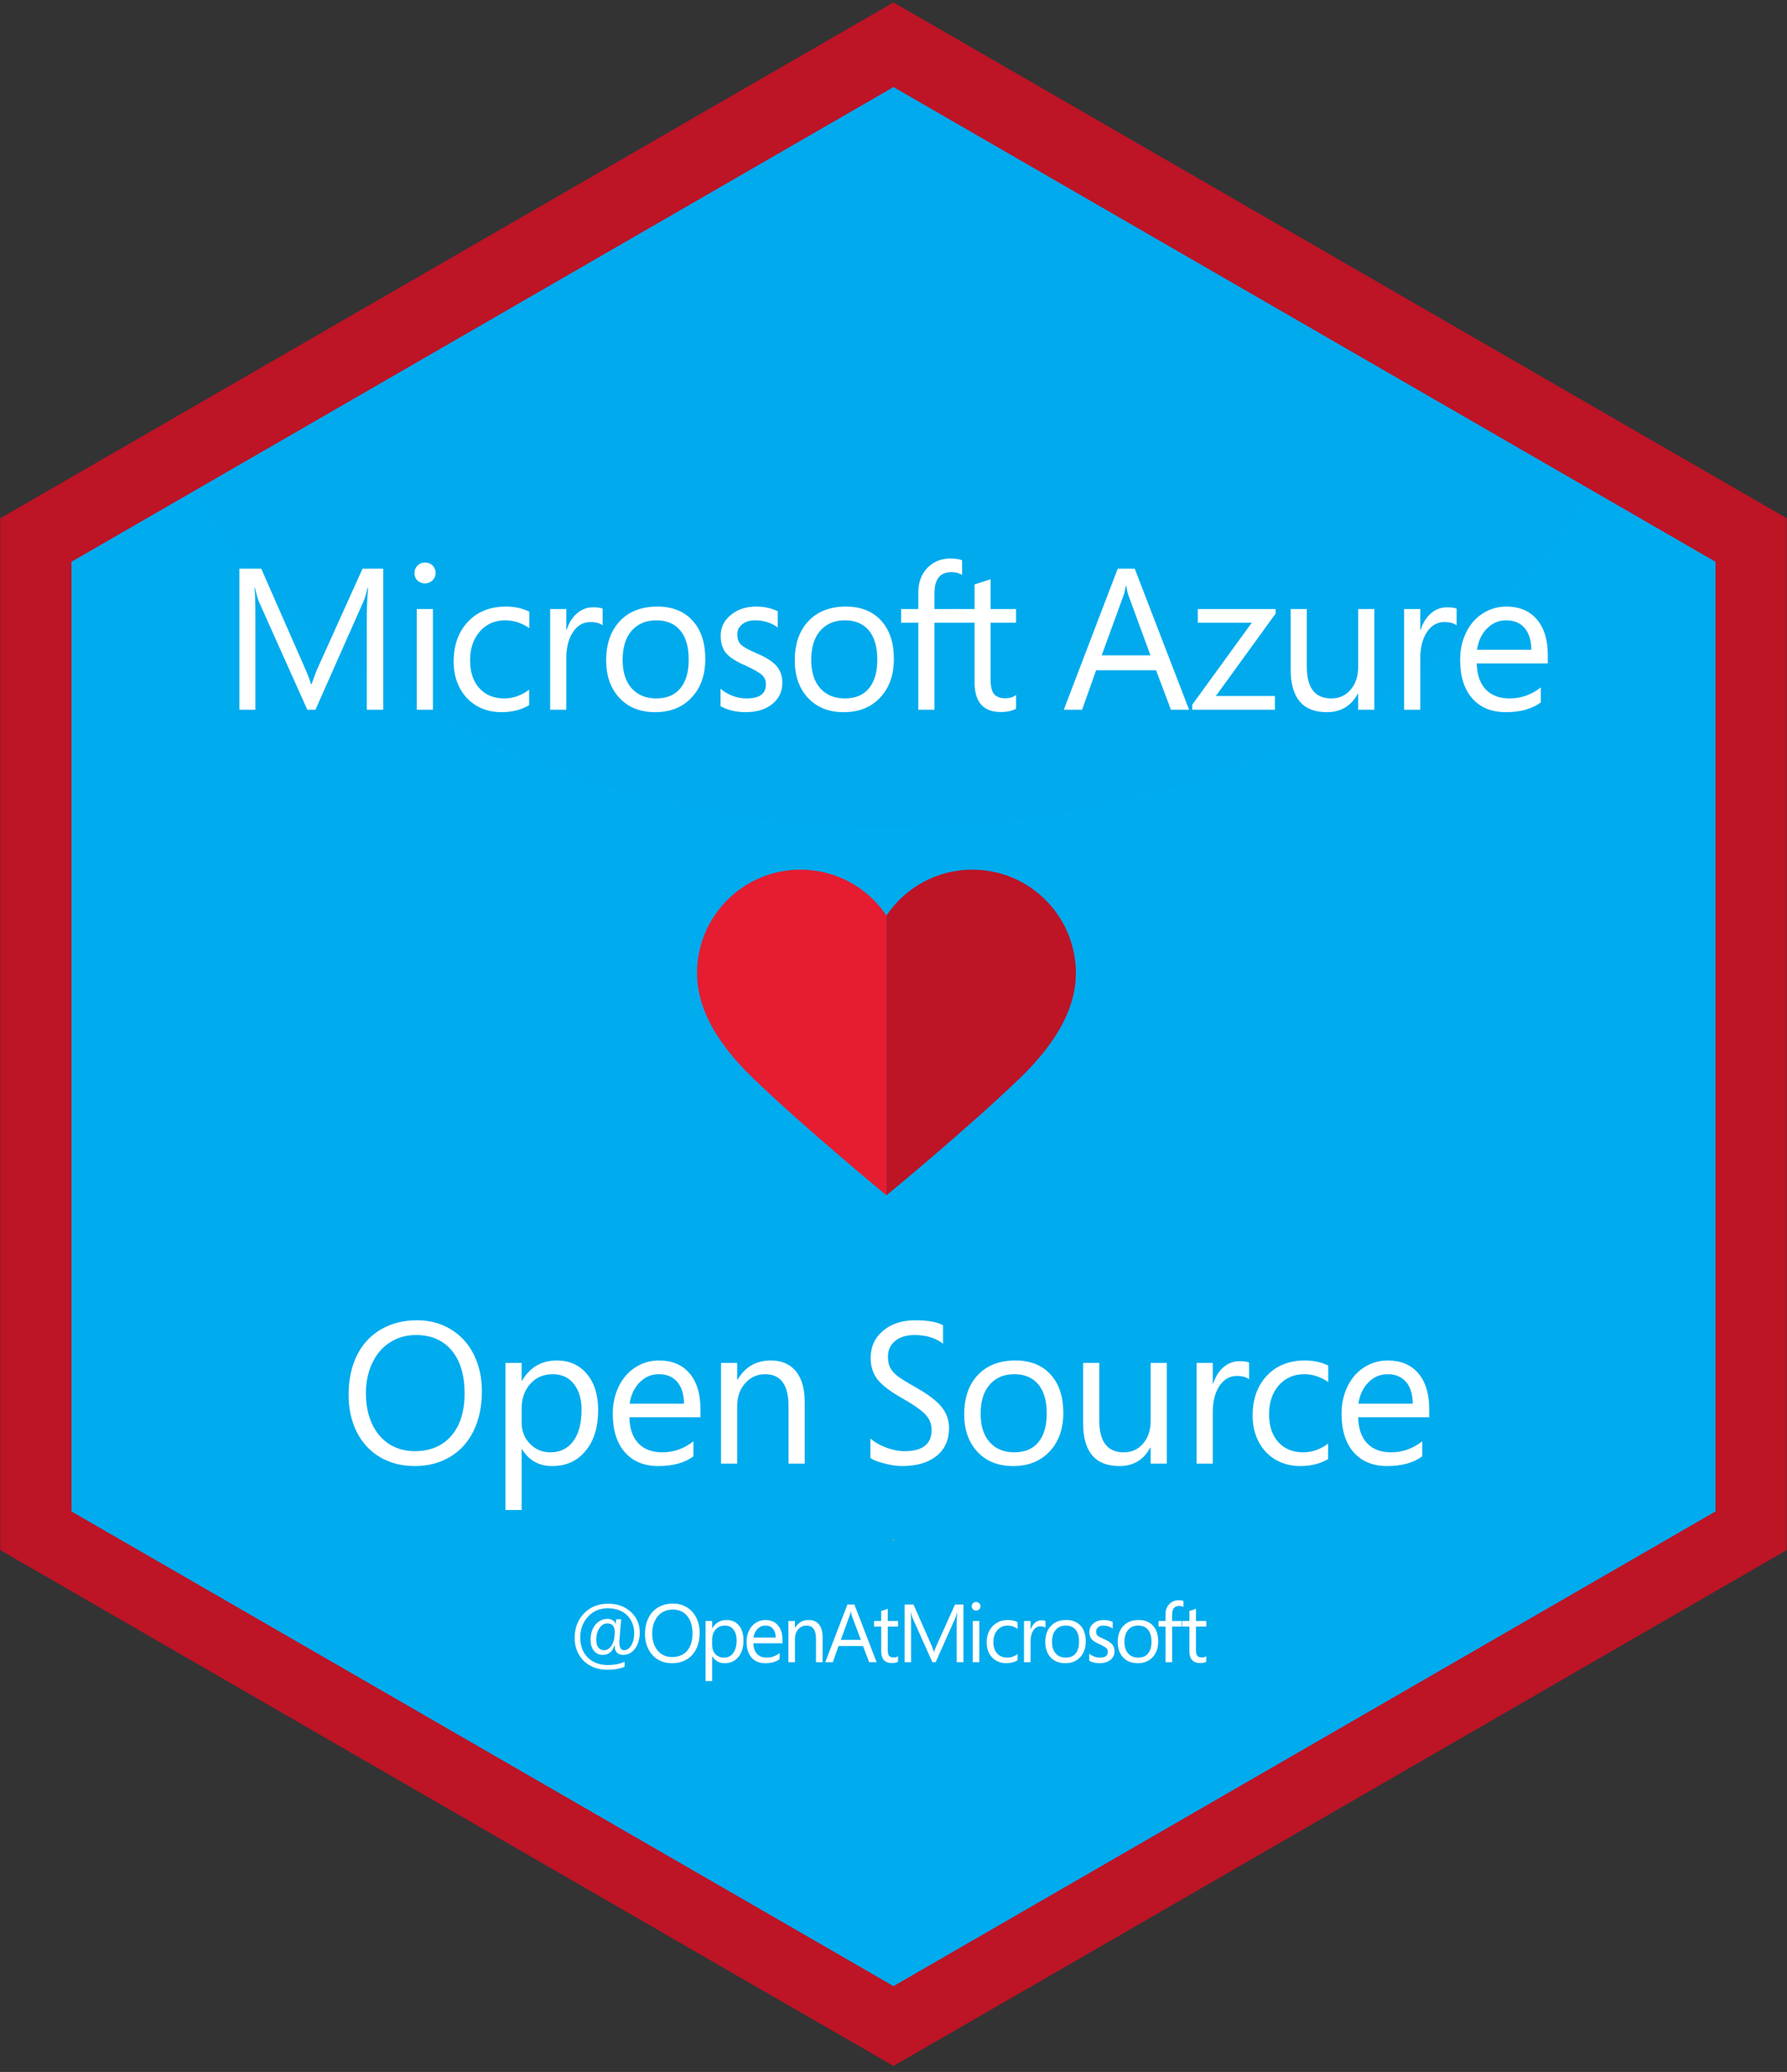 <?xml version="1.0" encoding="UTF-8" standalone="no"?>
<svg
   xmlns:dc="http://purl.org/dc/elements/1.1/"
   xmlns:cc="http://creativecommons.org/ns#"
   xmlns:rdf="http://www.w3.org/1999/02/22-rdf-syntax-ns#"
   xmlns:svg="http://www.w3.org/2000/svg"
   xmlns="http://www.w3.org/2000/svg"
   xmlns:sodipodi="http://sodipodi.sourceforge.net/DTD/sodipodi-0.dtd"
   xmlns:inkscape="http://www.inkscape.org/namespaces/inkscape"
   id="Layer_1"
   data-name="Layer 1"
   viewBox="0 0 735 852"
   version="1.1"
   sodipodi:docname="Azure OSS.svg"
   inkscape:version="0.92.1 r15371"
   inkscape:export-filename="C:\Users\jepeach\Desktop\hex\my hexes\Azure OSS.png"
   inkscape:export-xdpi="96"
   inkscape:export-ydpi="96">
  <rect x="0" y="0" width="735" height="852" fill="#333333" stroke="none"/>
  <title
     id="title10113">Azure OSS Hex</title>
  <sodipodi:namedview
     pagecolor="#ffffff"
     bordercolor="#666666"
     borderopacity="1"
     objecttolerance="10"
     gridtolerance="10"
     guidetolerance="10"
     inkscape:pageopacity="0"
     inkscape:pageshadow="2"
     inkscape:window-width="3000"
     inkscape:window-height="1875"
     id="namedview8720"
     showgrid="false"
     inkscape:zoom="1.30671"
     inkscape:cx="329.48225"
     inkscape:cy="356.56172"
     inkscape:window-x="-13"
     inkscape:window-y="-13"
     inkscape:window-maximized="1"
     inkscape:current-layer="Layer_1" />
  <defs
     id="defs8647">
    <style
       id="style8632">.cls-1{fill:none;}.cls-2{fill:#ba6f38;}.cls-3{clip-path:url(#clip-path);}.cls-4{fill:#ed7d15;}.cls-5{opacity:0.25;fill:url(#linear-gradient);}.cls-6{fill:#ac5d12;}.cls-7{clip-path:url(#clip-path-2);}.cls-8{fill:#36a85d;}.cls-9{fill:#e6b35a;}.cls-10{fill:#fff;}.cls-11{opacity:0.94;}</style>
    <clipPath
       id="clip-path">
      <polygon
         class="cls-1"
         points="369.5 7.4 728.2 214.5 728.2 636.6 369.5 845 2.8 636.6 2.8 214.5 369.5 7.4"
         id="polygon8634" />
    </clipPath>
    <linearGradient
       id="linear-gradient"
       x1="366.25"
       y1="-122.39"
       x2="367.55"
       y2="341.13"
       gradientUnits="userSpaceOnUse">
      <stop
         offset="0"
         stop-color="#fff"
         stop-opacity="0.83"
         id="stop8637" />
      <stop
         offset="0.56"
         stop-color="#fff"
         stop-opacity="0.37"
         id="stop8639" />
      <stop
         offset="1"
         stop-color="#fff"
         stop-opacity="0"
         id="stop8641" />
    </linearGradient>
    <clipPath
       id="clip-path-2">
      <polygon
         class="cls-2"
         points="1173.3 7.4 1532 214.5 1532 636.6 1173.3 845 806.6 636.6 806.6 214.5 1173.3 7.4"
         id="polygon8644" />
    </clipPath>
  </defs>
  <g
     class="cls-3"
     clip-path="url(#clip-path)"
     id="g8655"
     style="fill:#00abee;fill-opacity:1">
    <circle
       class="cls-4"
       cx="365.5"
       cy="437.4"
       r="442.1"
       id="circle8651"
       style="fill:#00abee;fill-opacity:1" />
    <ellipse
       class="cls-5"
       cx="366.9"
       cy="105.8"
       rx="315.2"
       ry="234.6"
       id="ellipse8653"
       style="opacity:0.25;fill:#00abee;fill-opacity:1" />
  </g>
  <path
     class="cls-6"
     d="M705.6,196.2L427.8,35.8,367.5,1,307.2,35.8,29.4,196.2,0.1,213.1V637.4l29.3,16.9L310.6,816.7l56.9,32.8,56.9-32.8L705.6,654.3l29.3-16.9V213.1Zm0,425.3L367.5,816.7,29.4,621.5V231L367.5,35.8h0L705.6,231V621.5Z"
     id="path8657"
     style="fill:#bd1426;fill-opacity:1" />
  <path
     class="cls-9"
     d="M367,633.9l0.9-.9h-0.3Z"
     id="path8665" />
  <g
     id="g5249"
     transform="translate(0,-14)">
    <g
       id="g4668"
       style="fill:#ffffff;fill-opacity:1"
       transform="matrix(3.765,0,0,3.765,-41.98,10.756)">
      <g
         transform="translate(73.181,182.402)"
         id="use4656">
        <path
           style="stroke:none"
           d="m 7.859,-3.219 c 0,0.449 -0.078,0.859 -0.234,1.234 -0.156,0.375 -0.371,0.668 -0.641,0.875 -0.273,0.211 -0.574,0.312 -0.906,0.312 -0.648,0 -0.969,-0.348 -0.969,-1.047 H 5.094 C 4.875,-1.145 4.453,-0.797 3.828,-0.797 3.422,-0.797 3.094,-0.945 2.844,-1.25 2.602,-1.562 2.484,-1.957 2.484,-2.438 c 0,-0.438 0.078,-0.832 0.234,-1.188 0.164,-0.352 0.391,-0.625 0.672,-0.812 0.281,-0.195 0.598,-0.297 0.953,-0.297 0.207,0 0.395,0.055 0.562,0.156 0.164,0.105 0.27,0.242 0.312,0.406 H 5.234 L 5.281,-4.688 H 5.828 L 5.625,-2.219 c 0,0.605 0.172,0.906 0.516,0.906 0.32,0 0.586,-0.176 0.797,-0.531 0.207,-0.352 0.312,-0.789 0.312,-1.312 0,-0.531 -0.121,-1.004 -0.359,-1.422 -0.23,-0.414 -0.562,-0.738 -1,-0.969 -0.438,-0.227 -0.949,-0.344 -1.531,-0.344 -0.875,0 -1.594,0.309 -2.156,0.922 -0.562,0.605 -0.844,1.367 -0.844,2.281 0,0.586 0.117,1.105 0.359,1.562 0.25,0.461 0.602,0.812 1.062,1.062 0.457,0.25 0.984,0.375 1.578,0.375 0.719,0 1.332,-0.121 1.844,-0.359 V 0.5 c -0.5,0.219 -1.133,0.328 -1.891,0.328 -0.688,0 -1.305,-0.148 -1.844,-0.438 C 1.926,0.098 1.504,-0.312 1.203,-0.844 0.898,-1.375 0.75,-1.977 0.75,-2.656 c 0,-1.07 0.336,-1.961 1.016,-2.672 0.688,-0.707 1.566,-1.062 2.641,-1.062 1,0 1.82,0.297 2.469,0.891 0.656,0.594 0.984,1.355 0.984,2.281 z M 5.125,-3.297 c 0,-0.625 -0.266,-0.938 -0.797,-0.938 -0.355,0 -0.648,0.172 -0.875,0.516 -0.23,0.336 -0.344,0.762 -0.344,1.281 0,0.355 0.07,0.633 0.219,0.828 0.156,0.199 0.359,0.297 0.609,0.297 0.363,0 0.648,-0.176 0.859,-0.531 C 5.016,-2.207 5.125,-2.691 5.125,-3.297 Z m 0,0"
           id="path4729"
           inkscape:connector-curvature="0" />
      </g>
      <g
         transform="translate(81.207,182.402)"
         id="use4658">
        <path
           style="stroke:none"
           d="m 6.375,-3.234 c 0,0.68 -0.125,1.273 -0.375,1.781 -0.242,0.5 -0.59,0.887 -1.047,1.156 -0.461,0.273 -0.992,0.406 -1.594,0.406 -0.574,0 -1.086,-0.129 -1.531,-0.391 C 1.379,-0.551 1.031,-0.93 0.781,-1.422 c -0.25,-0.488 -0.375,-1.039 -0.375,-1.656 0,-0.664 0.125,-1.25 0.375,-1.75 0.25,-0.508 0.609,-0.898 1.078,-1.172 0.469,-0.27 1.004,-0.406 1.609,-0.406 0.562,0 1.062,0.137 1.5,0.406 0.445,0.262 0.789,0.637 1.031,1.125 0.25,0.48 0.375,1.027 0.375,1.641 z m -0.781,0.094 c 0,-0.812 -0.195,-1.445 -0.578,-1.906 C 4.641,-5.516 4.109,-5.75 3.422,-5.75 c -0.438,0 -0.828,0.109 -1.172,0.328 -0.336,0.219 -0.594,0.531 -0.781,0.938 -0.188,0.398 -0.281,0.844 -0.281,1.344 0,0.5 0.086,0.949 0.266,1.344 0.188,0.398 0.445,0.703 0.781,0.922 0.332,0.211 0.707,0.312 1.125,0.312 0.695,0 1.242,-0.223 1.641,-0.672 0.395,-0.457 0.594,-1.094 0.594,-1.906 z m 0,0"
           id="path4785"
           inkscape:connector-curvature="0" />
      </g>
      <g
         transform="translate(87.497,182.402)"
         id="use4660">
        <path
           style="stroke:none"
           d="m 4.875,-2.391 c 0,0.762 -0.188,1.371 -0.562,1.828 -0.375,0.449 -0.875,0.672 -1.5,0.672 -0.594,0 -1.043,-0.25 -1.344,-0.75 H 1.453 V 2.062 H 0.734 V -4.5 h 0.719 v 0.797 H 1.469 c 0.352,-0.602 0.875,-0.906 1.562,-0.906 0.562,0 1.008,0.199 1.344,0.594 0.332,0.398 0.5,0.938 0.5,1.625 z m -0.75,0 C 4.125,-2.879 4.008,-3.27 3.781,-3.562 3.562,-3.852 3.25,-4 2.844,-4 c -0.418,0 -0.758,0.148 -1.016,0.438 -0.25,0.281 -0.375,0.648 -0.375,1.094 v 0.625 c 0,0.387 0.117,0.711 0.359,0.969 0.25,0.25 0.555,0.375 0.922,0.375 C 3.172,-0.5 3.508,-0.664 3.75,-1 4,-1.332 4.125,-1.797 4.125,-2.391 Z m 0,0"
           id="path4789"
           inkscape:connector-curvature="0" />
      </g>
      <g
         transform="translate(92.318,182.402)"
         id="use4662">
        <path
           style="stroke:none"
           d="M 4.312,-2.062 H 1.141 c 0.008,0.5 0.141,0.887 0.391,1.156 C 1.789,-0.633 2.148,-0.5 2.609,-0.5 3.109,-0.5 3.57,-0.664 4,-1 v 0.672 c -0.398,0.293 -0.918,0.438 -1.562,0.438 -0.648,0 -1.152,-0.207 -1.516,-0.625 -0.355,-0.414 -0.531,-0.988 -0.531,-1.719 0,-0.445 0.086,-0.852 0.266,-1.219 0.176,-0.363 0.422,-0.645 0.734,-0.844 0.32,-0.207 0.676,-0.312 1.062,-0.312 0.582,0 1.035,0.195 1.359,0.578 0.332,0.375 0.5,0.902 0.5,1.578 z M 3.578,-2.688 C 3.566,-3.102 3.461,-3.426 3.266,-3.656 3.078,-3.883 2.805,-4 2.453,-4 2.117,-4 1.832,-3.879 1.594,-3.641 1.352,-3.398 1.203,-3.082 1.141,-2.688 Z m 0,0"
           id="path4793"
           inkscape:connector-curvature="0" />
      </g>
      <g
         transform="translate(96.543,182.402)"
         id="use4664">
        <path
           style="stroke:none"
           d="M 4.469,0 H 3.75 V -2.562 C 3.75,-3.52 3.398,-4 2.703,-4 2.348,-4 2.051,-3.863 1.812,-3.594 1.57,-3.32 1.453,-2.977 1.453,-2.562 V 0 h -0.719 v -4.5 h 0.719 v 0.75 H 1.469 c 0.332,-0.57 0.82,-0.859 1.469,-0.859 0.5,0 0.879,0.164 1.141,0.484 0.258,0.324 0.391,0.781 0.391,1.375 z m 0,0"
           id="path4797"
           inkscape:connector-curvature="0" />
      </g>
      <g
         transform="translate(101.209,182.402)"
         id="use4666">
        <path
           style="stroke:none"
           d="m 5.703,0 h -0.812 L 4.219,-1.766 H 1.547 L 0.922,0 H 0.094 L 2.516,-6.297 H 3.281 Z m -1.719,-2.438 -1,-2.672 C 2.961,-5.172 2.93,-5.312 2.891,-5.531 H 2.875 C 2.844,-5.352 2.805,-5.211 2.766,-5.109 L 1.797,-2.438 Z m 0,0"
           id="path4809"
           inkscape:connector-curvature="0" />
      </g>
    </g>
    <g
       id="g4680"
       style="fill:#ffffff;fill-opacity:1"
       transform="matrix(3.765,0,0,3.765,-41.98,10.756)">
      <g
         transform="translate(106.444,182.402)"
         id="use4670">
        <path
           style="stroke:none"
           d="M 2.812,-0.047 C 2.645,0.047 2.422,0.094 2.141,0.094 c -0.781,0 -1.172,-0.438 -1.172,-1.312 V -3.891 H 0.188 V -4.5 H 0.969 V -5.594 L 1.688,-5.828 V -4.5 h 1.125 v 0.609 h -1.125 v 2.547 c 0,0.305 0.047,0.516 0.141,0.641 0.102,0.125 0.273,0.188 0.516,0.188 0.188,0 0.344,-0.047 0.469,-0.141 z m 0,0"
           id="path4813"
           inkscape:connector-curvature="0" />
      </g>
      <g
         transform="translate(109.148,182.402)"
         id="use4672">
        <path
           style="stroke:none"
           d="M 7.25,0 H 6.516 v -4.234 c 0,-0.332 0.02,-0.738 0.062,-1.219 H 6.562 C 6.488,-5.172 6.426,-4.969 6.375,-4.844 L 4.219,0 H 3.859 L 1.703,-4.812 C 1.648,-4.938 1.586,-5.148 1.516,-5.453 H 1.5 c 0.02,0.25 0.031,0.664 0.031,1.234 V 0 H 0.828 v -6.297 h 0.969 l 1.938,4.391 c 0.145,0.336 0.238,0.586 0.281,0.75 h 0.031 c 0.145,-0.406 0.25,-0.66 0.312,-0.766 l 1.969,-4.375 H 7.25 Z m 0,0"
           id="path4825"
           inkscape:connector-curvature="0" />
      </g>
      <g
         transform="translate(116.682,182.402)"
         id="use4674">
        <path
           style="stroke:none"
           d="m 1.578,-6.109 c 0,0.137 -0.047,0.25 -0.141,0.344 -0.094,0.086 -0.211,0.125 -0.344,0.125 -0.125,0 -0.234,-0.039 -0.328,-0.125 C 0.672,-5.859 0.625,-5.973 0.625,-6.109 c 0,-0.125 0.039,-0.234 0.125,-0.328 0.094,-0.094 0.207,-0.141 0.344,-0.141 0.133,0 0.25,0.047 0.344,0.141 0.094,0.086 0.141,0.195 0.141,0.328 z M 1.453,0 h -0.719 v -4.5 h 0.719 z m 0,0"
           id="path4801"
           inkscape:connector-curvature="0" />
      </g>
      <g
         transform="translate(118.548,182.402)"
         id="use4676">
        <path
           style="stroke:none"
           d="M 3.766,-0.203 C 3.41,0.004 3,0.109 2.531,0.109 c -0.418,0 -0.789,-0.094 -1.109,-0.281 C 1.098,-0.359 0.844,-0.625 0.656,-0.969 0.477,-1.32 0.391,-1.711 0.391,-2.141 c 0,-0.738 0.211,-1.332 0.641,-1.781 0.426,-0.457 0.992,-0.688 1.703,-0.688 0.383,0 0.727,0.078 1.031,0.234 v 0.734 C 3.43,-3.879 3.078,-4 2.703,-4 2.234,-4 1.852,-3.832 1.562,-3.5 1.27,-3.164 1.125,-2.734 1.125,-2.203 c 0,0.523 0.133,0.938 0.406,1.25 C 1.812,-0.648 2.188,-0.5 2.656,-0.5 c 0.395,0 0.766,-0.129 1.109,-0.391 z m 0,0"
           id="path4821"
           inkscape:connector-curvature="0" />
      </g>
      <g
         transform="translate(122.281,182.402)"
         id="use4678">
        <path
           style="stroke:none"
           d="m 3.078,-3.766 c -0.125,-0.102 -0.309,-0.156 -0.547,-0.156 -0.324,0 -0.586,0.152 -0.781,0.453 -0.199,0.305 -0.297,0.695 -0.297,1.172 V 0 h -0.719 v -4.5 h 0.719 v 0.922 H 1.469 c 0.102,-0.301 0.254,-0.539 0.453,-0.719 0.207,-0.188 0.445,-0.281 0.719,-0.281 0.188,0 0.332,0.023 0.438,0.062 z m 0,0"
           id="path4805"
           inkscape:connector-curvature="0" />
      </g>
    </g>
    <g
       id="g4688"
       style="fill:#ffffff;fill-opacity:1"
       transform="matrix(3.765,0,0,3.765,-41.98,10.756)">
      <g
         transform="translate(124.951,182.402)"
         id="use4682">
        <path
           style="stroke:none"
           d="m 4.812,-2.266 c 0,0.711 -0.203,1.281 -0.609,1.719 -0.406,0.438 -0.949,0.656 -1.625,0.656 -0.668,0 -1.199,-0.207 -1.594,-0.625 -0.398,-0.426 -0.594,-0.988 -0.594,-1.688 0,-0.738 0.203,-1.32 0.609,-1.75 0.406,-0.438 0.969,-0.656 1.688,-0.656 0.664,0 1.188,0.211 1.562,0.625 0.375,0.418 0.562,0.992 0.562,1.719 z m -0.734,0.031 c 0,-0.57 -0.125,-1.008 -0.375,-1.312 C 3.453,-3.848 3.094,-4 2.625,-4 c -0.461,0 -0.824,0.156 -1.094,0.469 -0.273,0.312 -0.406,0.75 -0.406,1.312 0,0.531 0.133,0.953 0.406,1.266 C 1.801,-0.648 2.164,-0.5 2.625,-0.5 c 0.469,0 0.828,-0.148 1.078,-0.453 0.25,-0.301 0.375,-0.727 0.375,-1.281 z m 0,0"
           id="path4837"
           inkscape:connector-curvature="0" />
      </g>
      <g
         transform="translate(129.72,182.402)"
         id="use4684">
        <path
           style="stroke:none"
           d="M 3.188,-1.203 C 3.188,-0.816 3.035,-0.5 2.734,-0.25 2.43,-0.008 2.031,0.109 1.531,0.109 1.113,0.109 0.742,0.02 0.422,-0.156 V -0.938 C 0.773,-0.645 1.164,-0.5 1.594,-0.5 c 0.57,0 0.859,-0.211 0.859,-0.641 0,-0.164 -0.059,-0.301 -0.172,-0.406 -0.117,-0.102 -0.371,-0.25 -0.766,-0.438 C 1.117,-2.148 0.836,-2.332 0.672,-2.531 0.516,-2.727 0.438,-2.988 0.438,-3.312 c 0,-0.363 0.145,-0.672 0.438,-0.922 0.301,-0.25 0.68,-0.375 1.141,-0.375 0.352,0 0.676,0.07 0.969,0.203 v 0.734 C 2.691,-3.891 2.348,-4 1.953,-4 c -0.23,0 -0.418,0.062 -0.562,0.188 -0.148,0.117 -0.219,0.266 -0.219,0.453 0,0.199 0.051,0.352 0.156,0.453 0.113,0.105 0.348,0.23 0.703,0.375 0.426,0.188 0.723,0.383 0.891,0.578 0.176,0.199 0.266,0.449 0.266,0.75 z m 0,0"
           id="path4833"
           inkscape:connector-curvature="0" />
      </g>
      <g
         transform="translate(132.865,182.402)"
         id="use4686">
        <path
           style="stroke:none"
           d="m 4.812,-2.266 c 0,0.711 -0.203,1.281 -0.609,1.719 -0.406,0.438 -0.949,0.656 -1.625,0.656 -0.668,0 -1.199,-0.207 -1.594,-0.625 -0.398,-0.426 -0.594,-0.988 -0.594,-1.688 0,-0.738 0.203,-1.32 0.609,-1.75 0.406,-0.438 0.969,-0.656 1.688,-0.656 0.664,0 1.188,0.211 1.562,0.625 0.375,0.418 0.562,0.992 0.562,1.719 z m -0.734,0.031 c 0,-0.57 -0.125,-1.008 -0.375,-1.312 C 3.453,-3.848 3.094,-4 2.625,-4 c -0.461,0 -0.824,0.156 -1.094,0.469 -0.273,0.312 -0.406,0.75 -0.406,1.312 0,0.531 0.133,0.953 0.406,1.266 C 1.801,-0.648 2.164,-0.5 2.625,-0.5 c 0.469,0 0.828,-0.148 1.078,-0.453 0.25,-0.301 0.375,-0.727 0.375,-1.281 z m 0,0"
           id="path4841"
           inkscape:connector-curvature="0" />
      </g>
    </g>
    <g
       id="g4692"
       style="fill:#ffffff;fill-opacity:1"
       transform="matrix(3.765,0,0,3.765,-41.98,10.756)">
      <g
         transform="translate(137.479,182.402)"
         id="use4690">
        <path
           style="stroke:none"
           d="M 2.953,-6.031 C 2.816,-6.102 2.656,-6.141 2.469,-6.141 c -0.5,0 -0.75,0.32 -0.75,0.953 V -4.5 h 1.047 v 0.609 H 1.719 V 0 H 1 V -3.891 H 0.234 V -4.5 H 1 V -5.234 C 1,-5.691 1.133,-6.062 1.406,-6.344 1.676,-6.625 2.02,-6.766 2.438,-6.766 c 0.219,0 0.391,0.027 0.516,0.078 z m 0,0"
           id="path4829"
           inkscape:connector-curvature="0" />
      </g>
    </g>
    <g
       id="g4696"
       style="fill:#ffffff;fill-opacity:1"
       transform="matrix(3.765,0,0,3.765,-41.98,10.756)">
      <g
         transform="translate(140.115,182.402)"
         id="use4694">
        <path
           style="stroke:none"
           d="M 2.812,-0.047 C 2.645,0.047 2.422,0.094 2.141,0.094 c -0.781,0 -1.172,-0.438 -1.172,-1.312 V -3.891 H 0.188 V -4.5 H 0.969 V -5.594 L 1.688,-5.828 V -4.5 h 1.125 v 0.609 h -1.125 v 2.547 c 0,0.305 0.047,0.516 0.141,0.641 0.102,0.125 0.273,0.188 0.516,0.188 0.188,0 0.344,-0.047 0.469,-0.141 z m 0,0"
           id="path4817"
           inkscape:connector-curvature="0" />
      </g>
    </g>
  </g>
  <g
     id="g5210"
     transform="translate(0,4.35)">
    <g
       id="g4598"
       style="fill:#ffffff;fill-opacity:1"
       transform="matrix(3.765,0,0,3.765,-41.98,10.756)">
      <g
         transform="translate(35.284,73.503)"
         id="use4590">
        <path
           style="stroke:none"
           d="M 17.734,0 H 15.938 v -10.344 c 0,-0.812 0.047,-1.805 0.141,-2.984 h -0.047 c -0.168,0.688 -0.32,1.184 -0.453,1.484 L 10.328,0 H 9.438 L 4.172,-11.75 C 4.035,-12.062 3.883,-12.586 3.719,-13.328 H 3.672 c 0.062,0.617 0.094,1.617 0.094,3 V 0 h -1.75 V -15.406 H 4.406 l 4.719,10.75 c 0.363,0.812 0.598,1.43 0.703,1.844 H 9.906 c 0.352,-0.988 0.598,-1.617 0.734,-1.891 L 15.469,-15.406 h 2.266 z m 0,0"
           id="path4705"
           inkscape:connector-curvature="0" />
      </g>
      <g
         transform="translate(54.896,73.503)"
         id="use4592">
        <path
           style="stroke:none"
           d="m 3.844,-14.938 c 0,0.324 -0.117,0.594 -0.344,0.812 -0.23,0.219 -0.5,0.328 -0.812,0.328 -0.324,0 -0.602,-0.102 -0.828,-0.312 -0.219,-0.207 -0.328,-0.484 -0.328,-0.828 0,-0.312 0.109,-0.578 0.328,-0.797 0.219,-0.227 0.492,-0.344 0.828,-0.344 0.332,0 0.609,0.109 0.828,0.328 0.219,0.219 0.328,0.492 0.328,0.812 z M 3.547,0 H 1.781 v -11 h 1.766 z m 0,0"
           id="path4676"
           inkscape:connector-curvature="0" />
      </g>
      <g
         transform="translate(59.754,73.503)"
         id="use4594">
        <path
           style="stroke:none"
           d="m 9.203,-0.5 c -0.855,0.508 -1.867,0.766 -3.031,0.766 -1,0 -1.902,-0.23 -2.703,-0.688 -0.793,-0.469 -1.414,-1.125 -1.859,-1.969 -0.438,-0.844 -0.656,-1.789 -0.656,-2.844 0,-1.812 0.52,-3.27 1.562,-4.375 1.039,-1.102 2.426,-1.656 4.156,-1.656 0.957,0 1.805,0.188 2.547,0.562 v 1.797 c -0.824,-0.57 -1.699,-0.859 -2.625,-0.859 -1.137,0 -2.062,0.406 -2.781,1.219 -0.711,0.812 -1.062,1.867 -1.062,3.156 0,1.281 0.336,2.297 1.016,3.047 0.676,0.742 1.582,1.109 2.719,1.109 0.957,0 1.863,-0.316 2.719,-0.953 z m 0,0"
           id="path4709"
           inkscape:connector-curvature="0" />
      </g>
      <g
         transform="translate(69.47,73.503)"
         id="use4596">
        <path
           style="stroke:none"
           d="m 7.516,-9.219 c -0.312,-0.238 -0.762,-0.359 -1.344,-0.359 -0.781,0 -1.418,0.371 -1.906,1.109 -0.48,0.73 -0.719,1.684 -0.719,2.859 V 0 H 1.781 v -11 h 1.766 v 2.266 H 3.594 c 0.238,-0.758 0.613,-1.359 1.125,-1.797 0.508,-0.438 1.094,-0.656 1.75,-0.656 0.457,0 0.805,0.047 1.047,0.141 z m 0,0"
           id="path4680"
           inkscape:connector-curvature="0" />
      </g>
    </g>
    <g
       id="g4606"
       style="fill:#ffffff;fill-opacity:1"
       transform="matrix(3.765,0,0,3.765,-41.98,10.756)">
      <g
         transform="translate(76.419,73.503)"
         id="use4600">
        <path
           style="stroke:none"
           d="m 11.781,-5.547 c 0,1.75 -0.5,3.156 -1.5,4.219 -0.992,1.062 -2.32,1.594 -3.984,1.594 C 4.672,0.266 3.375,-0.25 2.406,-1.281 1.438,-2.32 0.953,-3.688 0.953,-5.375 c 0,-1.812 0.492,-3.242 1.484,-4.297 1,-1.062 2.367,-1.594 4.109,-1.594 1.633,0 2.914,0.512 3.844,1.531 0.926,1.023 1.391,2.418 1.391,4.188 z m -1.812,0.062 c 0,-1.375 -0.309,-2.43 -0.922,-3.172 -0.617,-0.738 -1.492,-1.109 -2.625,-1.109 -1.125,0 -2.023,0.383 -2.688,1.141 C 3.078,-7.875 2.75,-6.812 2.75,-5.438 c 0,1.324 0.328,2.355 0.984,3.094 0.664,0.742 1.562,1.109 2.688,1.109 1.145,0 2.02,-0.363 2.625,-1.094 0.613,-0.727 0.922,-1.781 0.922,-3.156 z m 0,0"
           id="path4692"
           inkscape:connector-curvature="0" />
      </g>
      <g
         transform="translate(88.834,73.503)"
         id="use4602">
        <path
           style="stroke:none"
           d="m 7.781,-2.938 c 0,0.949 -0.367,1.719 -1.094,2.312 -0.73,0.594 -1.703,0.891 -2.922,0.891 -1.043,0 -1.953,-0.219 -2.734,-0.656 V -2.281 c 0.863,0.699 1.816,1.047 2.859,1.047 1.395,0 2.094,-0.508 2.094,-1.531 0,-0.414 -0.137,-0.754 -0.406,-1.016 C 5.305,-4.039 4.688,-4.395 3.719,-4.844 2.738,-5.258 2.047,-5.703 1.641,-6.172 c -0.398,-0.477 -0.594,-1.113 -0.594,-1.906 0,-0.906 0.363,-1.66 1.094,-2.266 0.738,-0.613 1.672,-0.922 2.797,-0.922 0.863,0 1.645,0.172 2.344,0.516 v 1.766 c -0.719,-0.52 -1.547,-0.781 -2.484,-0.781 -0.586,0 -1.055,0.148 -1.406,0.438 -0.355,0.281 -0.531,0.648 -0.531,1.094 0,0.492 0.133,0.867 0.406,1.125 0.27,0.262 0.832,0.574 1.688,0.938 1.039,0.438 1.77,0.902 2.188,1.391 0.426,0.492 0.641,1.105 0.641,1.844 z m 0,0"
           id="path4717"
           inkscape:connector-curvature="0" />
      </g>
      <g
         transform="translate(97.021,73.503)"
         id="use4604">
        <path
           style="stroke:none"
           d="m 11.781,-5.547 c 0,1.75 -0.5,3.156 -1.5,4.219 -0.992,1.062 -2.32,1.594 -3.984,1.594 C 4.672,0.266 3.375,-0.25 2.406,-1.281 1.438,-2.32 0.953,-3.688 0.953,-5.375 c 0,-1.812 0.492,-3.242 1.484,-4.297 1,-1.062 2.367,-1.594 4.109,-1.594 1.633,0 2.914,0.512 3.844,1.531 0.926,1.023 1.391,2.418 1.391,4.188 z m -1.812,0.062 c 0,-1.375 -0.309,-2.43 -0.922,-3.172 -0.617,-0.738 -1.492,-1.109 -2.625,-1.109 -1.125,0 -2.023,0.383 -2.688,1.141 C 3.078,-7.875 2.75,-6.812 2.75,-5.438 c 0,1.324 0.328,2.355 0.984,3.094 0.664,0.742 1.562,1.109 2.688,1.109 1.145,0 2.02,-0.363 2.625,-1.094 0.613,-0.727 0.922,-1.781 0.922,-3.156 z m 0,0"
           id="path4696"
           inkscape:connector-curvature="0" />
      </g>
    </g>
    <g
       id="g4610"
       style="fill:#ffffff;fill-opacity:1"
       transform="matrix(3.765,0,0,3.765,-41.98,10.756)">
      <g
         transform="translate(109.031,73.503)"
         id="use4608">
        <path
           style="stroke:none"
           d="M 7.219,-14.734 C 6.875,-14.93 6.484,-15.031 6.047,-15.031 c -1.23,0 -1.844,0.777 -1.844,2.328 V -11 H 6.781 v 1.5 H 4.203 V 0 H 2.438 V -9.5 H 0.562 V -11 h 1.875 v -1.781 c 0,-1.113 0.328,-2.016 0.984,-2.703 0.664,-0.688 1.504,-1.031 2.516,-1.031 0.539,0 0.969,0.062 1.281,0.188 z m 0,0"
           id="path4721"
           inkscape:connector-curvature="0" />
      </g>
    </g>
    <g
       id="g4624"
       style="fill:#ffffff;fill-opacity:1"
       transform="matrix(3.765,0,0,3.765,-41.98,10.756)">
      <g
         transform="translate(115.256,73.503)"
         id="use4612">
        <path
           style="stroke:none"
           d="M 6.891,-0.109 C 6.461,0.129 5.91,0.25 5.234,0.25 c -1.918,0 -2.875,-1.082 -2.875,-3.25 V -9.5 H 0.469 V -11 h 1.891 v -2.688 l 1.75,-0.562 V -11 h 2.781 v 1.5 h -2.781 v 6.203 c 0,0.742 0.125,1.266 0.375,1.578 0.25,0.312 0.672,0.469 1.266,0.469 0.438,0 0.816,-0.117 1.141,-0.359 z m 0,0"
           id="path4765"
           inkscape:connector-curvature="0" />
      </g>
      <g
         transform="translate(122.457,73.503)"
         id="use4614">
        <path
           style="stroke:none"
           d=""
           id="path4757"
           inkscape:connector-curvature="0" />
      </g>
      <g
         transform="translate(127.113,73.503)"
         id="use4616">
        <path
           style="stroke:none"
           d="m 13.938,0 h -1.984 l -1.625,-4.312 H 3.781 L 2.25,0 h -2 L 6.141,-15.406 H 8 Z M 9.719,-5.938 7.312,-12.5 C 7.25,-12.656 7.164,-13 7.062,-13.531 H 7.016 C 6.953,-13.082 6.875,-12.738 6.781,-12.5 l -2.391,6.562 z m 0,0"
           id="path4781"
           inkscape:connector-curvature="0" />
      </g>
      <g
         transform="translate(141.035,73.503)"
         id="use4618">
        <path
           style="stroke:none"
           d="m 9.469,-10.5 -6.531,9 H 9.391 V 0 H 0.359 V -0.547 L 6.859,-9.5 H 0.969 V -11 h 8.5 z m 0,0"
           id="path4769"
           inkscape:connector-curvature="0" />
      </g>
      <g
         transform="translate(150.615,73.503)"
         id="use4620">
        <path
           style="stroke:none"
           d="M 10.672,0 H 8.906 V -1.734 H 8.859 c -0.73,1.336 -1.855,2 -3.375,2 -2.637,0 -3.953,-1.562 -3.953,-4.688 V -11 h 1.766 v 6.297 c 0,2.312 0.891,3.469 2.672,3.469 0.863,0 1.566,-0.316 2.109,-0.953 C 8.629,-2.82 8.906,-3.645 8.906,-4.656 V -11 h 1.766 z m 0,0"
           id="path4773"
           inkscape:connector-curvature="0" />
      </g>
      <g
         transform="translate(162.76,73.503)"
         id="use4622">
        <path
           style="stroke:none"
           d="m 7.516,-9.219 c -0.312,-0.238 -0.762,-0.359 -1.344,-0.359 -0.781,0 -1.418,0.371 -1.906,1.109 -0.48,0.73 -0.719,1.684 -0.719,2.859 V 0 H 1.781 v -11 h 1.766 v 2.266 H 3.594 c 0.238,-0.758 0.613,-1.359 1.125,-1.797 0.508,-0.438 1.094,-0.656 1.75,-0.656 0.457,0 0.805,0.047 1.047,0.141 z m 0,0"
           id="path4684"
           inkscape:connector-curvature="0" />
      </g>
    </g>
    <g
       id="g4628"
       style="fill:#ffffff;fill-opacity:1"
       transform="matrix(3.765,0,0,3.765,-41.98,10.756)">
      <g
         transform="translate(169.708,73.503)"
         id="use4626">
        <path
           style="stroke:none"
           d="M 10.531,-5.062 H 2.766 C 2.797,-3.82 3.125,-2.875 3.75,-2.219 c 0.625,0.656 1.492,0.984 2.609,0.984 1.25,0 2.383,-0.398 3.406,-1.203 v 1.641 c -0.961,0.711 -2.234,1.062 -3.828,1.062 -1.562,0 -2.789,-0.504 -3.672,-1.516 -0.875,-1.008 -1.312,-2.41 -1.312,-4.203 0,-1.094 0.219,-2.086 0.656,-2.984 0.438,-0.895 1.039,-1.586 1.812,-2.078 0.781,-0.5 1.641,-0.75 2.578,-0.75 1.426,0 2.535,0.465 3.328,1.391 0.801,0.93 1.203,2.227 1.203,3.891 z M 8.734,-6.547 C 8.723,-7.566 8.477,-8.359 8,-8.922 c -0.48,-0.562 -1.152,-0.844 -2.016,-0.844 -0.812,0 -1.512,0.297 -2.094,0.891 -0.586,0.586 -0.949,1.359 -1.094,2.328 z m 0,0"
           id="path4737"
           inkscape:connector-curvature="0" />
      </g>
    </g>
    <g
       id="g4648"
       style="fill:#ffffff;fill-opacity:1"
       transform="matrix(3.765,0,0,3.765,-41.98,10.756)">
      <g
         transform="translate(48.216,155.841)"
         id="use4630">
        <path
           style="stroke:none"
           d="m 15.578,-7.891 c 0,1.637 -0.305,3.074 -0.906,4.312 -0.594,1.23 -1.453,2.18 -2.578,2.844 -1.117,0.668 -2.402,1 -3.859,1 -1.418,0 -2.68,-0.32 -3.781,-0.969 -1.094,-0.645 -1.945,-1.562 -2.547,-2.75 -0.594,-1.195 -0.891,-2.551 -0.891,-4.062 0,-1.625 0.301,-3.055 0.906,-4.297 0.613,-1.238 1.488,-2.188 2.625,-2.844 1.133,-0.664 2.453,-1 3.953,-1 1.363,0 2.586,0.328 3.672,0.984 1.082,0.648 1.922,1.562 2.516,2.75 0.594,1.18 0.891,2.523 0.891,4.031 z M 13.688,-7.656 c 0,-2.008 -0.469,-3.578 -1.406,-4.703 -0.938,-1.125 -2.246,-1.688 -3.922,-1.688 -1.055,0 -1.996,0.273 -2.828,0.812 -0.836,0.531 -1.48,1.289 -1.938,2.266 -0.461,0.98 -0.688,2.074 -0.688,3.281 0,1.242 0.219,2.344 0.656,3.312 0.438,0.961 1.062,1.703 1.875,2.234 0.82,0.523 1.754,0.781 2.797,0.781 1.695,0 3.031,-0.555 4,-1.672 0.969,-1.125 1.453,-2.664 1.453,-4.625 z m 0,0"
           id="path4749"
           inkscape:connector-curvature="0" />
      </g>
      <g
         transform="translate(64.589,155.841)"
         id="use4632">
        <path
           style="stroke:none"
           d="m 11.906,-5.828 c 0,1.855 -0.461,3.336 -1.375,4.438 -0.906,1.105 -2.121,1.656 -3.641,1.656 -1.449,0 -2.547,-0.613 -3.297,-1.844 H 3.547 V 5.062 H 1.781 V -11 h 1.766 v 1.938 H 3.594 c 0.863,-1.469 2.129,-2.203 3.797,-2.203 1.375,0 2.469,0.492 3.281,1.469 0.82,0.969 1.234,2.293 1.234,3.969 z m -1.812,-0.031 c 0,-1.188 -0.281,-2.133 -0.844,-2.844 -0.555,-0.707 -1.32,-1.062 -2.297,-1.062 -1.012,0 -1.836,0.355 -2.469,1.062 -0.625,0.699 -0.938,1.59 -0.938,2.672 v 1.547 c 0,0.918 0.301,1.688 0.906,2.312 0.602,0.625 1.348,0.938 2.234,0.938 1.062,0 1.895,-0.406 2.5,-1.219 0.602,-0.82 0.906,-1.957 0.906,-3.406 z m 0,0"
           id="path4753"
           inkscape:connector-curvature="0" />
      </g>
      <g
         transform="translate(77.139,155.841)"
         id="use4634">
        <path
           style="stroke:none"
           d="M 10.531,-5.062 H 2.766 C 2.797,-3.82 3.125,-2.875 3.75,-2.219 c 0.625,0.656 1.492,0.984 2.609,0.984 1.25,0 2.383,-0.398 3.406,-1.203 v 1.641 c -0.961,0.711 -2.234,1.062 -3.828,1.062 -1.562,0 -2.789,-0.504 -3.672,-1.516 -0.875,-1.008 -1.312,-2.41 -1.312,-4.203 0,-1.094 0.219,-2.086 0.656,-2.984 0.438,-0.895 1.039,-1.586 1.812,-2.078 0.781,-0.5 1.641,-0.75 2.578,-0.75 1.426,0 2.535,0.465 3.328,1.391 0.801,0.93 1.203,2.227 1.203,3.891 z M 8.734,-6.547 C 8.723,-7.566 8.477,-8.359 8,-8.922 c -0.48,-0.562 -1.152,-0.844 -2.016,-0.844 -0.812,0 -1.512,0.297 -2.094,0.891 -0.586,0.586 -0.949,1.359 -1.094,2.328 z m 0,0"
           id="path4741"
           inkscape:connector-curvature="0" />
      </g>
      <g
         transform="translate(88.137,155.841)"
         id="use4636">
        <path
           style="stroke:none"
           d="M 10.922,0 H 9.156 v -6.281 c 0,-2.32 -0.855,-3.484 -2.562,-3.484 -0.867,0 -1.59,0.328 -2.172,0.984 -0.586,0.656 -0.875,1.492 -0.875,2.5 V 0 H 1.781 v -11 h 1.766 v 1.828 H 3.594 c 0.82,-1.395 2.023,-2.094 3.609,-2.094 1.207,0 2.129,0.398 2.766,1.188 0.633,0.781 0.953,1.898 0.953,3.344 z m 0,0"
           id="path4733"
           inkscape:connector-curvature="0" />
      </g>
      <g
         transform="translate(100.282,155.841)"
         id="use4638">
        <path
           style="stroke:none"
           d=""
           id="path4761"
           inkscape:connector-curvature="0" />
      </g>
      <g
         transform="translate(104.937,155.841)"
         id="use4640">
        <path
           style="stroke:none"
           d="m 9.891,-3.891 c 0,1.305 -0.461,2.324 -1.375,3.062 -0.918,0.73 -2.168,1.094 -3.75,1.094 -0.574,0 -1.219,-0.094 -1.938,-0.281 -0.719,-0.188 -1.23,-0.383 -1.531,-0.594 V -2.75 c 0.438,0.398 1.008,0.73 1.719,1 0.719,0.262 1.383,0.391 2,0.391 1.977,0 2.969,-0.77 2.969,-2.312 0,-0.645 -0.215,-1.195 -0.641,-1.656 C 6.926,-5.797 6.062,-6.406 4.75,-7.156 3.477,-7.875 2.586,-8.551 2.078,-9.188 c -0.5,-0.645 -0.75,-1.43 -0.75,-2.359 0,-1.219 0.453,-2.207 1.359,-2.969 0.906,-0.758 2.078,-1.141 3.516,-1.141 1.383,0 2.395,0.184 3.031,0.547 v 2.016 c -0.805,-0.633 -1.844,-0.953 -3.125,-0.953 -0.855,0 -1.555,0.215 -2.094,0.641 -0.531,0.43 -0.797,0.996 -0.797,1.703 0,0.5 0.078,0.906 0.234,1.219 0.164,0.312 0.438,0.621 0.812,0.922 0.383,0.293 1.031,0.695 1.938,1.203 1.363,0.762 2.316,1.48 2.859,2.156 0.551,0.668 0.828,1.438 0.828,2.312 z m 0,0"
           id="path4725"
           inkscape:connector-curvature="0" />
      </g>
      <g
         transform="translate(115.53,155.841)"
         id="use4642">
        <path
           style="stroke:none"
           d="m 11.781,-5.547 c 0,1.75 -0.5,3.156 -1.5,4.219 -0.992,1.062 -2.32,1.594 -3.984,1.594 C 4.672,0.266 3.375,-0.25 2.406,-1.281 1.438,-2.32 0.953,-3.688 0.953,-5.375 c 0,-1.812 0.492,-3.242 1.484,-4.297 1,-1.062 2.367,-1.594 4.109,-1.594 1.633,0 2.914,0.512 3.844,1.531 0.926,1.023 1.391,2.418 1.391,4.188 z m -1.812,0.062 c 0,-1.375 -0.309,-2.43 -0.922,-3.172 -0.617,-0.738 -1.492,-1.109 -2.625,-1.109 -1.125,0 -2.023,0.383 -2.688,1.141 C 3.078,-7.875 2.75,-6.812 2.75,-5.438 c 0,1.324 0.328,2.355 0.984,3.094 0.664,0.742 1.562,1.109 2.688,1.109 1.145,0 2.02,-0.363 2.625,-1.094 0.613,-0.727 0.922,-1.781 0.922,-3.156 z m 0,0"
           id="path4701"
           inkscape:connector-curvature="0" />
      </g>
      <g
         transform="translate(127.945,155.841)"
         id="use4644">
        <path
           style="stroke:none"
           d="M 10.672,0 H 8.906 V -1.734 H 8.859 c -0.73,1.336 -1.855,2 -3.375,2 -2.637,0 -3.953,-1.562 -3.953,-4.688 V -11 h 1.766 v 6.297 c 0,2.312 0.891,3.469 2.672,3.469 0.863,0 1.566,-0.316 2.109,-0.953 C 8.629,-2.82 8.906,-3.645 8.906,-4.656 V -11 h 1.766 z m 0,0"
           id="path4777"
           inkscape:connector-curvature="0" />
      </g>
      <g
         transform="translate(140.09,155.841)"
         id="use4646">
        <path
           style="stroke:none"
           d="m 7.516,-9.219 c -0.312,-0.238 -0.762,-0.359 -1.344,-0.359 -0.781,0 -1.418,0.371 -1.906,1.109 -0.48,0.73 -0.719,1.684 -0.719,2.859 V 0 H 1.781 v -11 h 1.766 v 2.266 H 3.594 c 0.238,-0.758 0.613,-1.359 1.125,-1.797 0.508,-0.438 1.094,-0.656 1.75,-0.656 0.457,0 0.805,0.047 1.047,0.141 z m 0,0"
           id="path4688"
           inkscape:connector-curvature="0" />
      </g>
    </g>
    <g
       id="g4654"
       style="fill:#ffffff;fill-opacity:1"
       transform="matrix(3.765,0,0,3.765,-41.98,10.756)">
      <g
         transform="translate(147.037,155.841)"
         id="use4650">
        <path
           style="stroke:none"
           d="m 9.203,-0.5 c -0.855,0.508 -1.867,0.766 -3.031,0.766 -1,0 -1.902,-0.23 -2.703,-0.688 -0.793,-0.469 -1.414,-1.125 -1.859,-1.969 -0.438,-0.844 -0.656,-1.789 -0.656,-2.844 0,-1.812 0.52,-3.27 1.562,-4.375 1.039,-1.102 2.426,-1.656 4.156,-1.656 0.957,0 1.805,0.188 2.547,0.562 v 1.797 c -0.824,-0.57 -1.699,-0.859 -2.625,-0.859 -1.137,0 -2.062,0.406 -2.781,1.219 -0.711,0.812 -1.062,1.867 -1.062,3.156 0,1.281 0.336,2.297 1.016,3.047 0.676,0.742 1.582,1.109 2.719,1.109 0.957,0 1.863,-0.316 2.719,-0.953 z m 0,0"
           id="path4713"
           inkscape:connector-curvature="0" />
      </g>
      <g
         transform="translate(156.753,155.841)"
         id="use4652">
        <path
           style="stroke:none"
           d="M 10.531,-5.062 H 2.766 C 2.797,-3.82 3.125,-2.875 3.75,-2.219 c 0.625,0.656 1.492,0.984 2.609,0.984 1.25,0 2.383,-0.398 3.406,-1.203 v 1.641 c -0.961,0.711 -2.234,1.062 -3.828,1.062 -1.562,0 -2.789,-0.504 -3.672,-1.516 -0.875,-1.008 -1.312,-2.41 -1.312,-4.203 0,-1.094 0.219,-2.086 0.656,-2.984 0.438,-0.895 1.039,-1.586 1.812,-2.078 0.781,-0.5 1.641,-0.75 2.578,-0.75 1.426,0 2.535,0.465 3.328,1.391 0.801,0.93 1.203,2.227 1.203,3.891 z M 8.734,-6.547 C 8.723,-7.566 8.477,-8.359 8,-8.922 c -0.48,-0.562 -1.152,-0.844 -2.016,-0.844 -0.812,0 -1.512,0.297 -2.094,0.891 -0.586,0.586 -0.949,1.359 -1.094,2.328 z m 0,0"
           id="path4745"
           inkscape:connector-curvature="0" />
      </g>
    </g>
    <path
       id="path4698"
       d="m 286.693,395.811 c 0,-23.5 19.059,-42.558 42.558,-42.558 14.721,0 27.691,7.47 35.323,18.823 h 0.031 v 115.087 c 0,0 -33.176,-27.264 -54.72,-48.014 -16.809,-16.206 -23.191,-30.411 -23.191,-43.338"
       style="fill:#e61c30;fill-opacity:1;fill-rule:nonzero;stroke:none;stroke-width:3.765"
       inkscape:connector-curvature="0" />
    <path
       id="path4700"
       d="m 442.514,395.811 c 0,-23.5 -19.059,-42.558 -42.558,-42.558 -14.721,0 -27.691,7.47 -35.323,18.823 h -0.028 v 115.087 c 0,0 33.176,-27.264 54.72,-48.014 16.809,-16.206 23.191,-30.411 23.191,-43.338"
       style="fill:#bd1426;fill-opacity:1;fill-rule:nonzero;stroke:none;stroke-width:3.765"
       inkscape:connector-curvature="0" />
  </g>
</svg>
